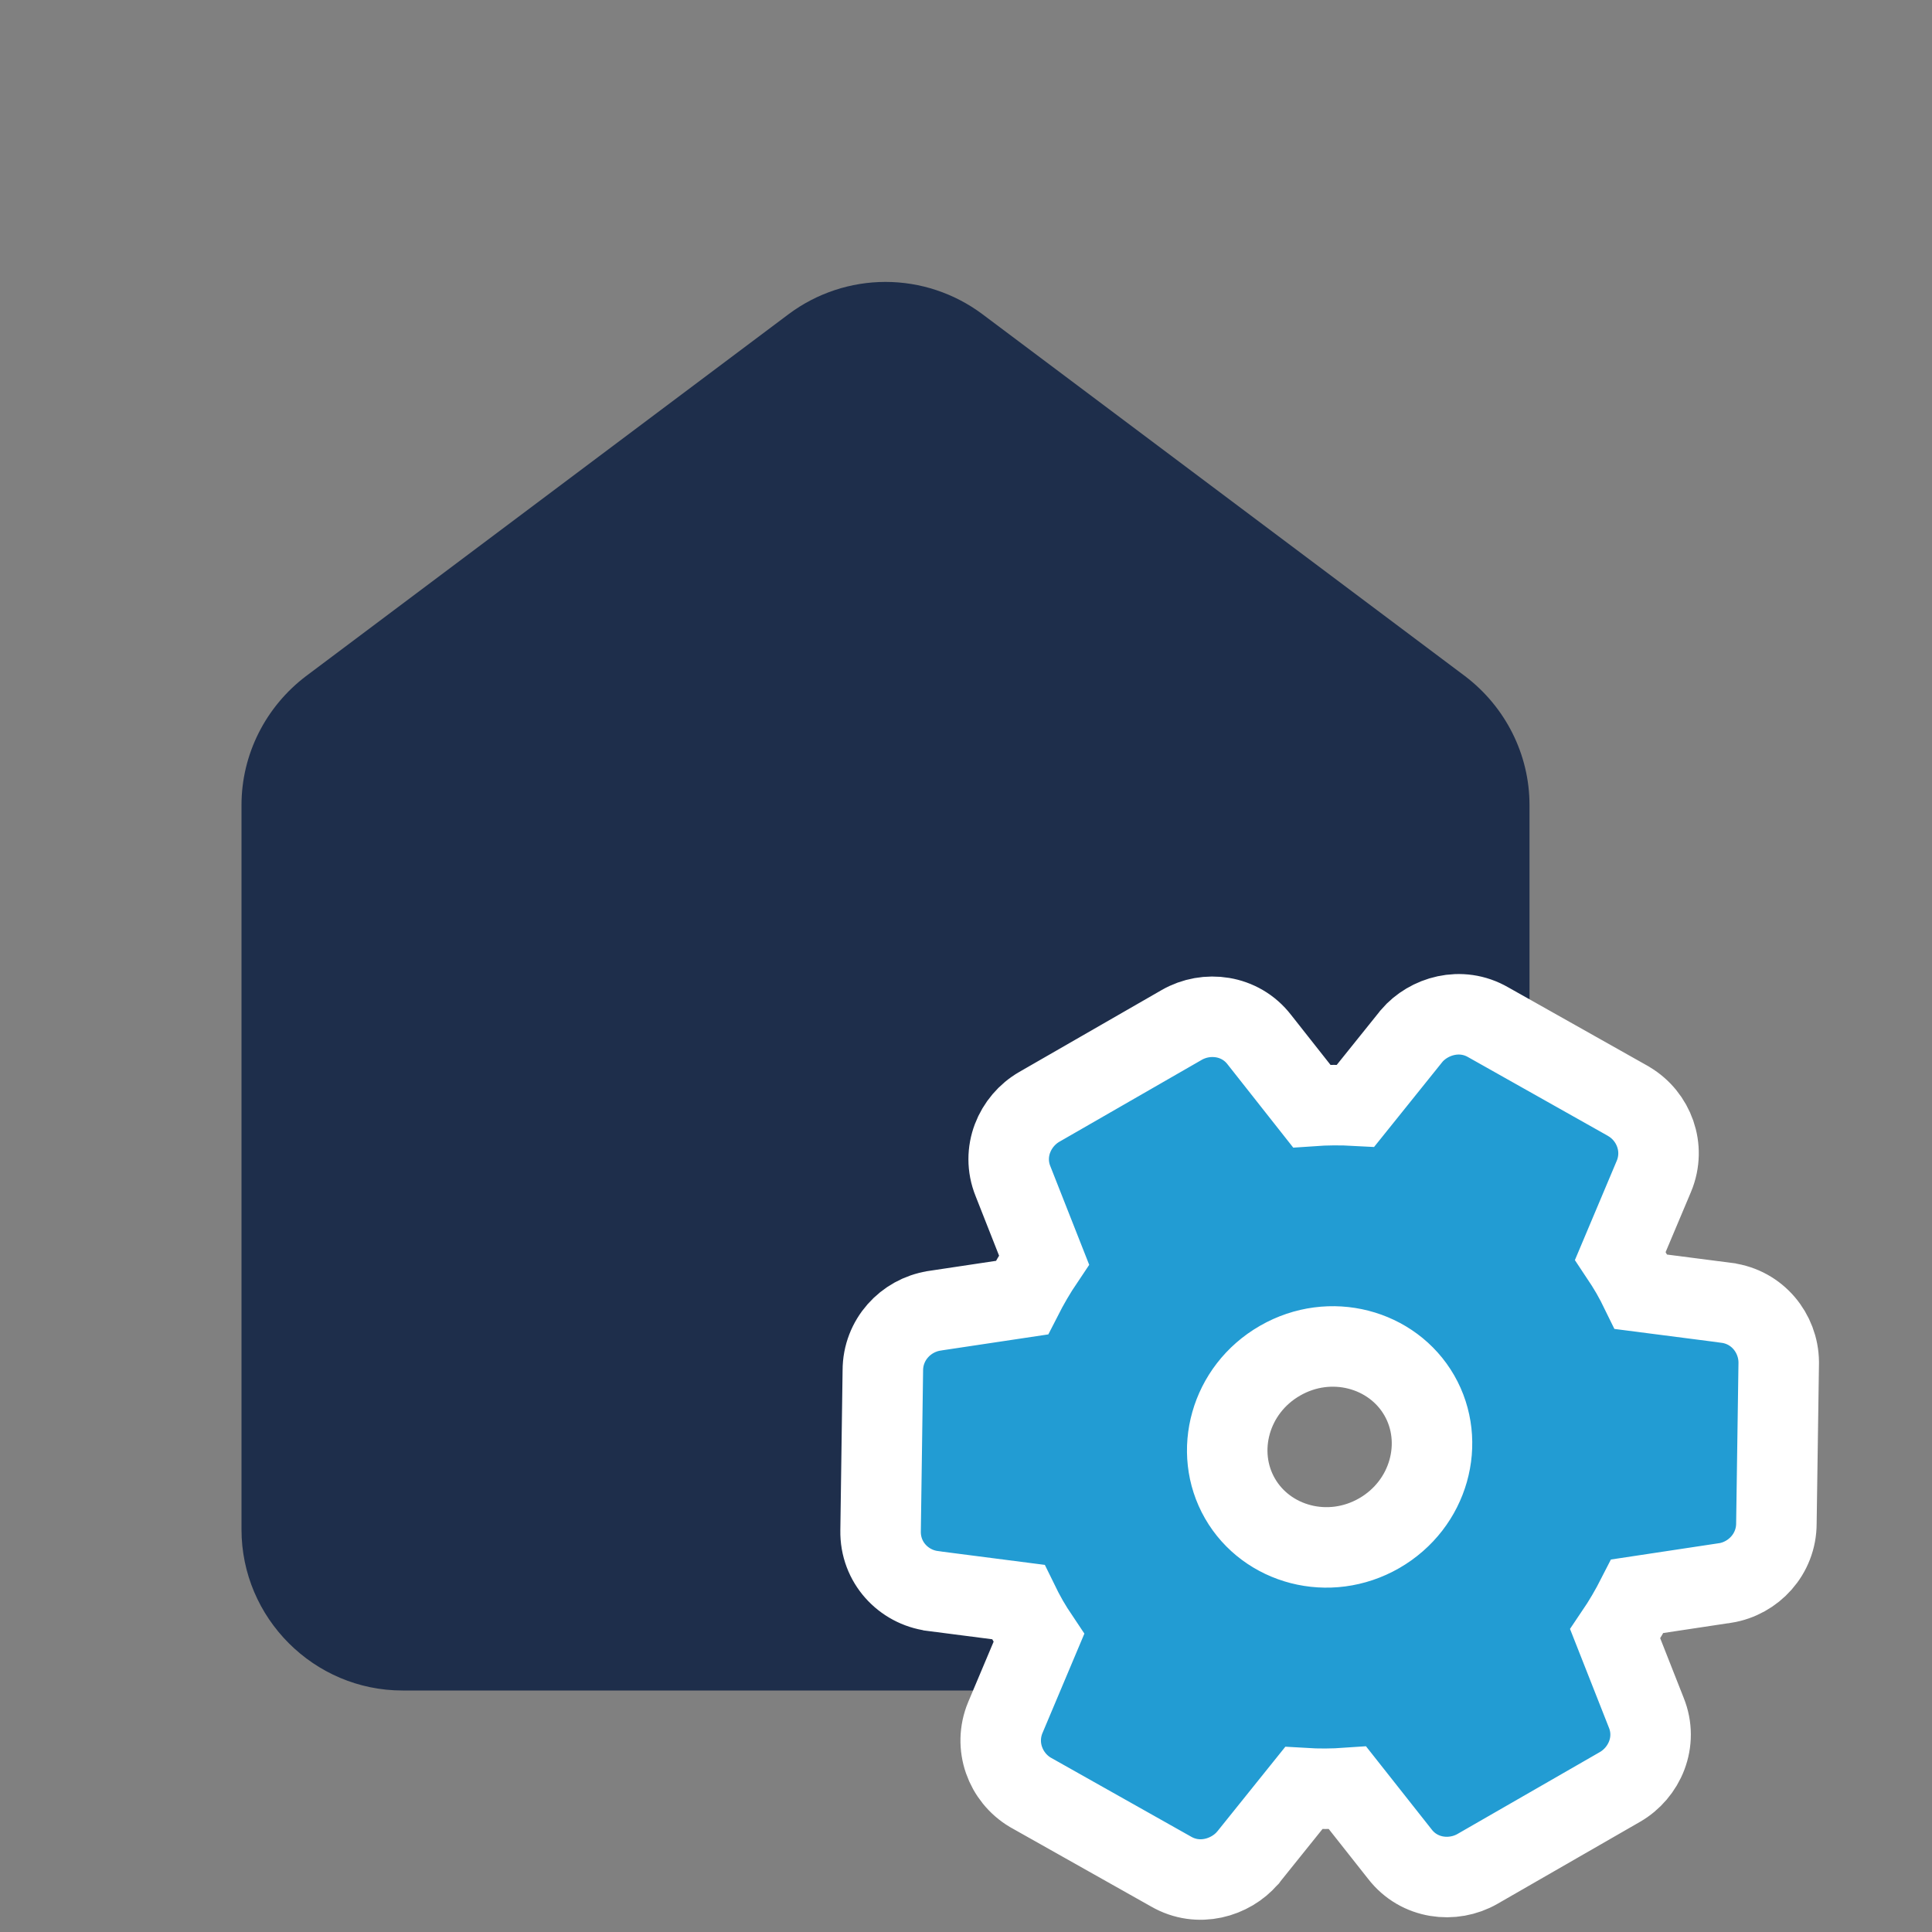 <svg width="24" height="24" viewBox="0 0 24 24" fill="none" xmlns="http://www.w3.org/2000/svg">
<rect x="0" y="0" width="24" height="24" fill="#808080" stroke="none"/>
<g clip-path="url(#clip0_461_76)">
<path d="M19 15.5C19 13.5 19 12.5 19 11.3V10C19 9.37 18.7 8.78 18.2 8.4L12.2 3.9C11.853 3.642 11.432 3.502 11 3.502C10.568 3.502 10.147 3.642 9.8 3.9L3.8 8.4C3.3 8.78 3 9.37 3 10V19C3 20.1 3.9 21 5 21H10.68C12.825 21 14 21 14.5 21C15.104 20.806 14.61 20.052 13.5 17C15 15 19 16.5 19 15.5Z" fill="#1E2E4B"/>
<path d="M20.545 14.613L20.546 14.611C20.692 14.258 20.546 13.869 20.235 13.684L20.235 13.684L20.224 13.677L18.489 12.7C18.145 12.5 17.747 12.622 17.536 12.868L17.531 12.875L17.526 12.881L16.84 13.735C16.659 13.725 16.477 13.726 16.294 13.739L15.644 12.915C15.405 12.605 14.986 12.556 14.68 12.732L12.912 13.749C12.605 13.925 12.437 14.311 12.584 14.674L12.969 15.651C12.866 15.804 12.775 15.961 12.694 16.12L11.608 16.283L11.608 16.283L11.604 16.284C11.25 16.34 10.967 16.643 10.967 17.025L10.939 19.014C10.931 19.409 11.224 19.715 11.583 19.763L11.586 19.764L12.648 19.901C12.685 19.977 12.725 20.053 12.768 20.129C12.812 20.205 12.858 20.278 12.905 20.348L12.489 21.335L12.489 21.335L12.488 21.337C12.342 21.69 12.488 22.079 12.799 22.265L12.799 22.265L12.81 22.271L14.545 23.248C14.889 23.448 15.287 23.326 15.498 23.08L15.504 23.074L15.509 23.067L16.195 22.213C16.375 22.224 16.557 22.223 16.74 22.21L17.39 23.033C17.629 23.343 18.048 23.392 18.354 23.216L20.122 22.199C20.429 22.023 20.598 21.637 20.45 21.274L20.065 20.297C20.168 20.145 20.259 19.988 20.34 19.829L21.426 19.665L21.426 19.665L21.43 19.665C21.784 19.608 22.067 19.305 22.067 18.924L22.096 16.932L22.096 16.932L22.096 16.92C22.092 16.558 21.829 16.235 21.451 16.185L21.448 16.184L20.386 16.047C20.35 15.973 20.31 15.896 20.266 15.819C20.221 15.741 20.175 15.669 20.129 15.6L20.545 14.613ZM17.133 19.046C16.508 19.405 15.736 19.194 15.403 18.614C15.07 18.035 15.276 17.262 15.901 16.903C16.526 16.543 17.298 16.755 17.631 17.334C17.964 17.913 17.758 18.686 17.133 19.046Z" fill="#229CD3" stroke="white"/>
</g>
<defs>
<clipPath id="clip0_461_76">
<rect width="24" height="24" fill="white"/>
</clipPath>
</defs>
</svg>
